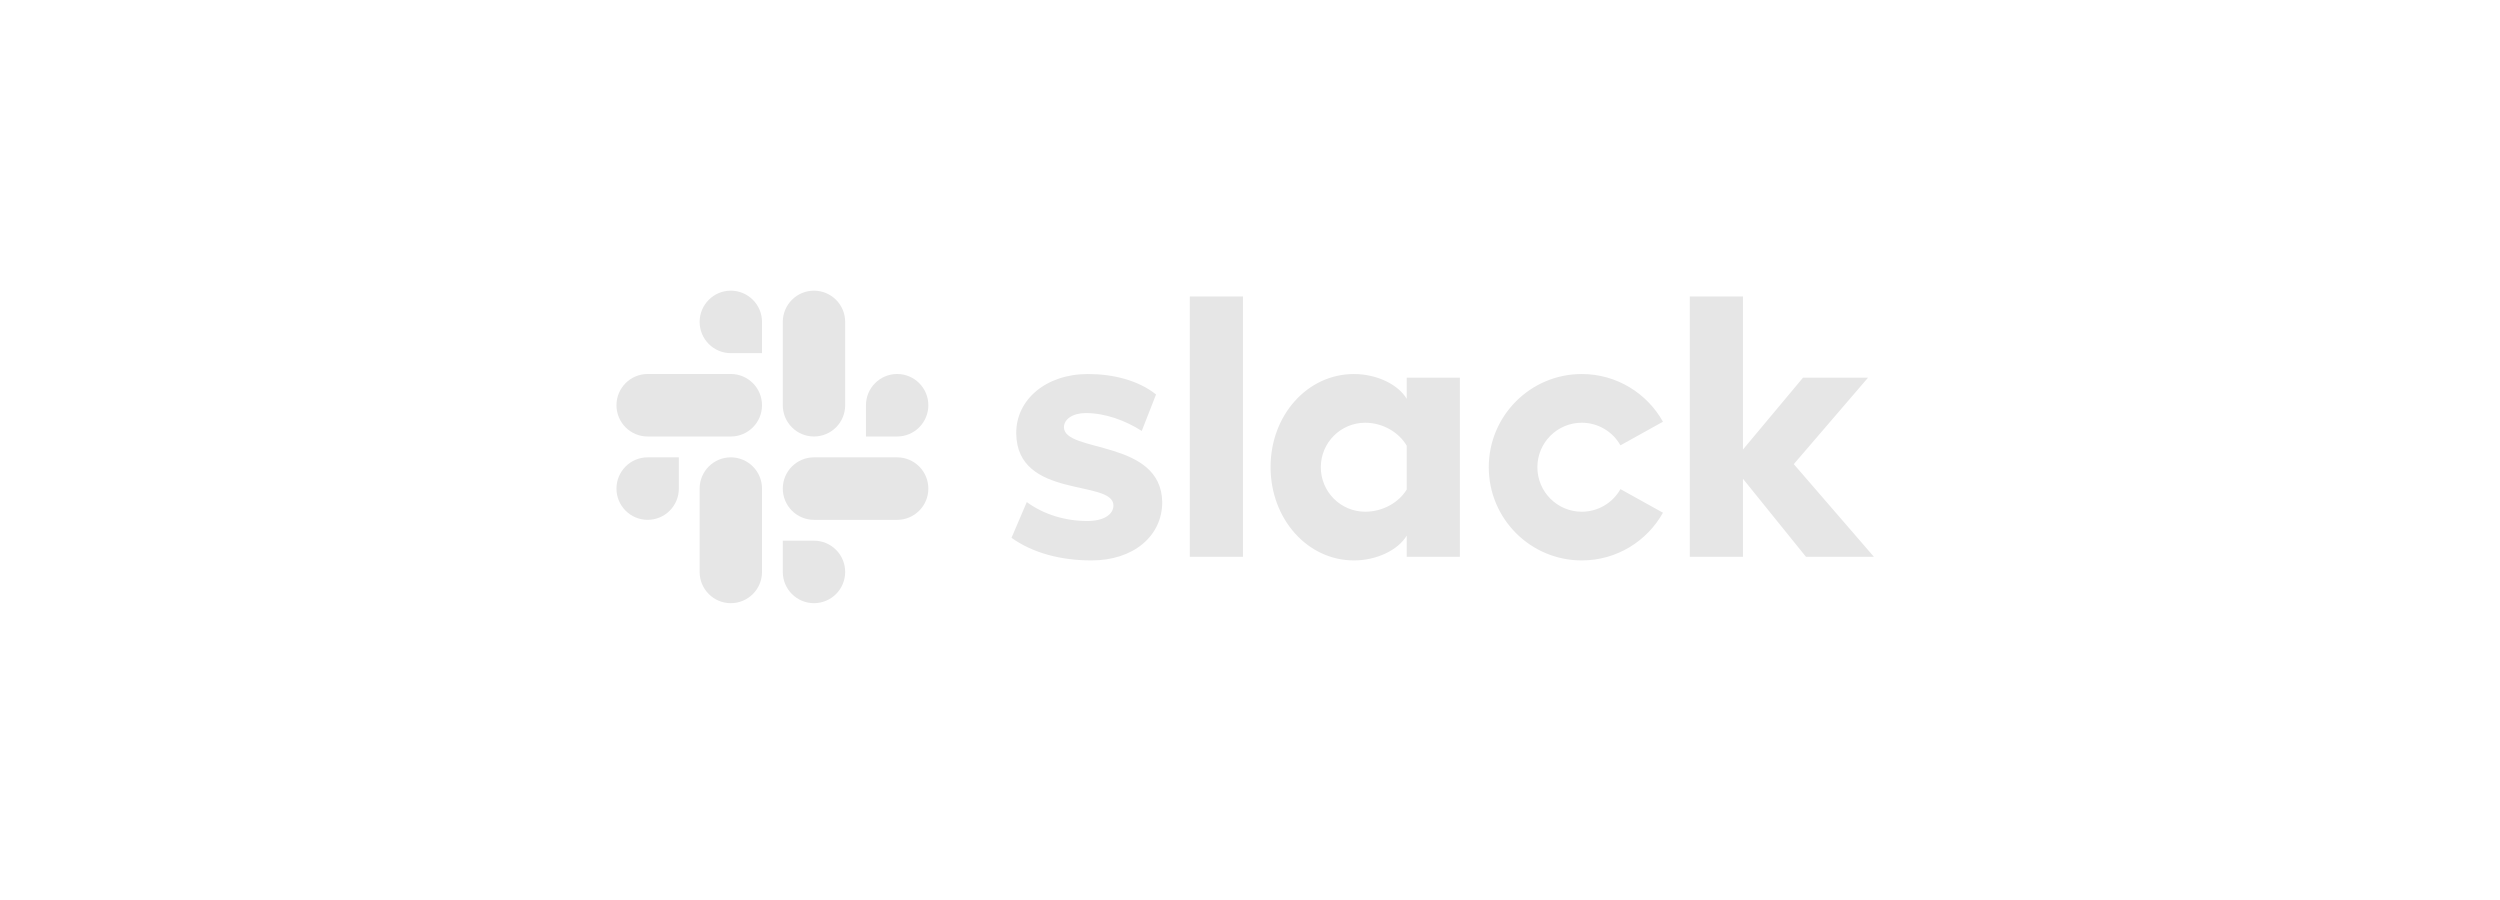 <svg width="250" height="90" viewBox="0 0 250 90" fill="none" xmlns="http://www.w3.org/2000/svg">
<g clip-path="url(#clip0_29_212)">
<path d="M101.151 53.781L102.68 50.206C104.355 51.446 106.539 52.102 108.723 52.102C110.325 52.102 111.344 51.483 111.344 50.535C111.308 47.908 101.697 49.951 101.624 43.348C101.587 39.992 104.573 37.403 108.796 37.403C111.308 37.403 113.82 38.023 115.604 39.446L114.175 43.096C112.534 42.041 110.507 41.306 108.578 41.306C107.267 41.306 106.393 41.925 106.393 42.728C106.43 45.318 116.114 43.895 116.223 50.206C116.223 53.635 113.31 56.042 109.16 56.042C106.102 56.042 103.299 55.313 101.15 53.781H101.151ZM162.045 48.912C161.659 49.598 161.097 50.169 160.418 50.566C159.738 50.963 158.965 51.172 158.178 51.173C155.726 51.173 153.737 49.18 153.737 46.723C153.737 44.265 155.726 42.273 158.178 42.273C158.965 42.273 159.738 42.482 160.418 42.879C161.097 43.277 161.659 43.847 162.045 44.533L166.296 42.173C164.704 39.327 161.666 37.403 158.178 37.403C153.041 37.403 148.877 41.575 148.877 46.723C148.877 51.87 153.041 56.042 158.178 56.042C161.666 56.042 164.704 54.118 166.296 51.272L162.045 48.912ZM118.982 55.677H124.297V29.645H118.982L118.982 55.677ZM168.981 29.645V55.677H174.296V47.878L180.594 55.677H187.388L179.379 46.412L186.805 37.766H180.303L174.296 44.954V29.645H168.981ZM140.672 37.767V39.883C139.799 38.424 137.651 37.403 135.394 37.403C130.734 37.403 127.057 41.525 127.057 46.704C127.057 51.884 130.734 56.042 135.394 56.042C137.651 56.042 139.799 55.021 140.672 53.562V55.677H145.987V37.767H140.672ZM140.672 48.948C139.908 50.224 138.306 51.172 136.522 51.172C134.069 51.172 132.081 49.18 132.081 46.723C132.081 44.265 134.069 42.273 136.522 42.273C138.306 42.273 139.908 43.257 140.672 44.57V48.948Z" fill="#E6E6E6"/>
<path d="M73.082 29.066C71.359 29.066 69.963 30.466 69.963 32.191C69.963 32.601 70.043 33.007 70.2 33.386C70.356 33.765 70.586 34.109 70.876 34.4C71.165 34.69 71.509 34.92 71.888 35.077C72.266 35.235 72.672 35.316 73.082 35.316H76.201V32.191C76.202 31.363 75.874 30.569 75.289 29.983C74.704 29.397 73.91 29.067 73.082 29.066ZM73.082 37.399H64.765C63.043 37.399 61.647 38.799 61.647 40.525C61.647 42.251 63.043 43.65 64.765 43.65H73.082C74.804 43.65 76.201 42.251 76.201 40.525C76.201 38.799 74.804 37.399 73.082 37.399Z" fill="#E6E6E6"/>
<path d="M92.834 40.525C92.834 38.799 91.437 37.399 89.715 37.399C87.992 37.399 86.596 38.799 86.596 40.525V43.65H89.715C90.543 43.649 91.337 43.319 91.921 42.733C92.506 42.147 92.835 41.353 92.834 40.525ZM84.517 40.525V32.191C84.518 31.363 84.189 30.569 83.605 29.983C83.02 29.397 82.226 29.067 81.398 29.066C79.675 29.066 78.279 30.466 78.279 32.191V40.524C78.279 42.251 79.675 43.65 81.398 43.65C82.226 43.649 83.02 43.32 83.605 42.734C84.189 42.148 84.518 41.353 84.517 40.525" fill="#E6E6E6"/>
<path d="M81.398 60.318C82.226 60.317 83.02 59.987 83.605 59.401C84.189 58.815 84.518 58.021 84.517 57.193C84.518 56.365 84.189 55.571 83.605 54.984C83.02 54.398 82.226 54.069 81.398 54.068H78.279V57.193C78.279 58.918 79.675 60.318 81.398 60.318ZM81.398 51.985H89.715C91.437 51.985 92.834 50.585 92.834 48.859C92.835 48.031 92.506 47.237 91.921 46.651C91.337 46.065 90.543 45.735 89.715 45.734H81.398C79.675 45.734 78.279 47.134 78.279 48.859C78.279 49.269 78.359 49.675 78.516 50.054C78.672 50.433 78.902 50.777 79.191 51.068C79.481 51.358 79.825 51.588 80.204 51.745C80.582 51.903 80.988 51.984 81.398 51.984" fill="#E6E6E6"/>
<path d="M61.647 48.859C61.646 49.269 61.726 49.675 61.883 50.054C62.039 50.433 62.269 50.777 62.559 51.068C62.848 51.358 63.192 51.588 63.571 51.745C63.949 51.903 64.355 51.984 64.765 51.984C65.593 51.983 66.387 51.654 66.972 51.068C67.557 50.482 67.885 49.687 67.884 48.859V45.734H64.765C63.043 45.734 61.647 47.134 61.647 48.859ZM69.963 48.859V57.192C69.963 58.918 71.359 60.318 73.082 60.318C73.91 60.317 74.704 59.987 75.289 59.401C75.874 58.815 76.202 58.021 76.201 57.193V48.859C76.201 48.449 76.121 48.043 75.965 47.664C75.808 47.285 75.578 46.941 75.289 46.651C74.999 46.361 74.655 46.13 74.276 45.973C73.898 45.816 73.492 45.735 73.082 45.734C71.359 45.734 69.963 47.134 69.963 48.859Z" fill="#E6E6E6"/>
</g>
<defs>
<clipPath id="clip0_29_212">
<rect width="126.042" height="50" fill="white" transform="translate(61.646 20)"/>
</clipPath>
</defs>
</svg>
